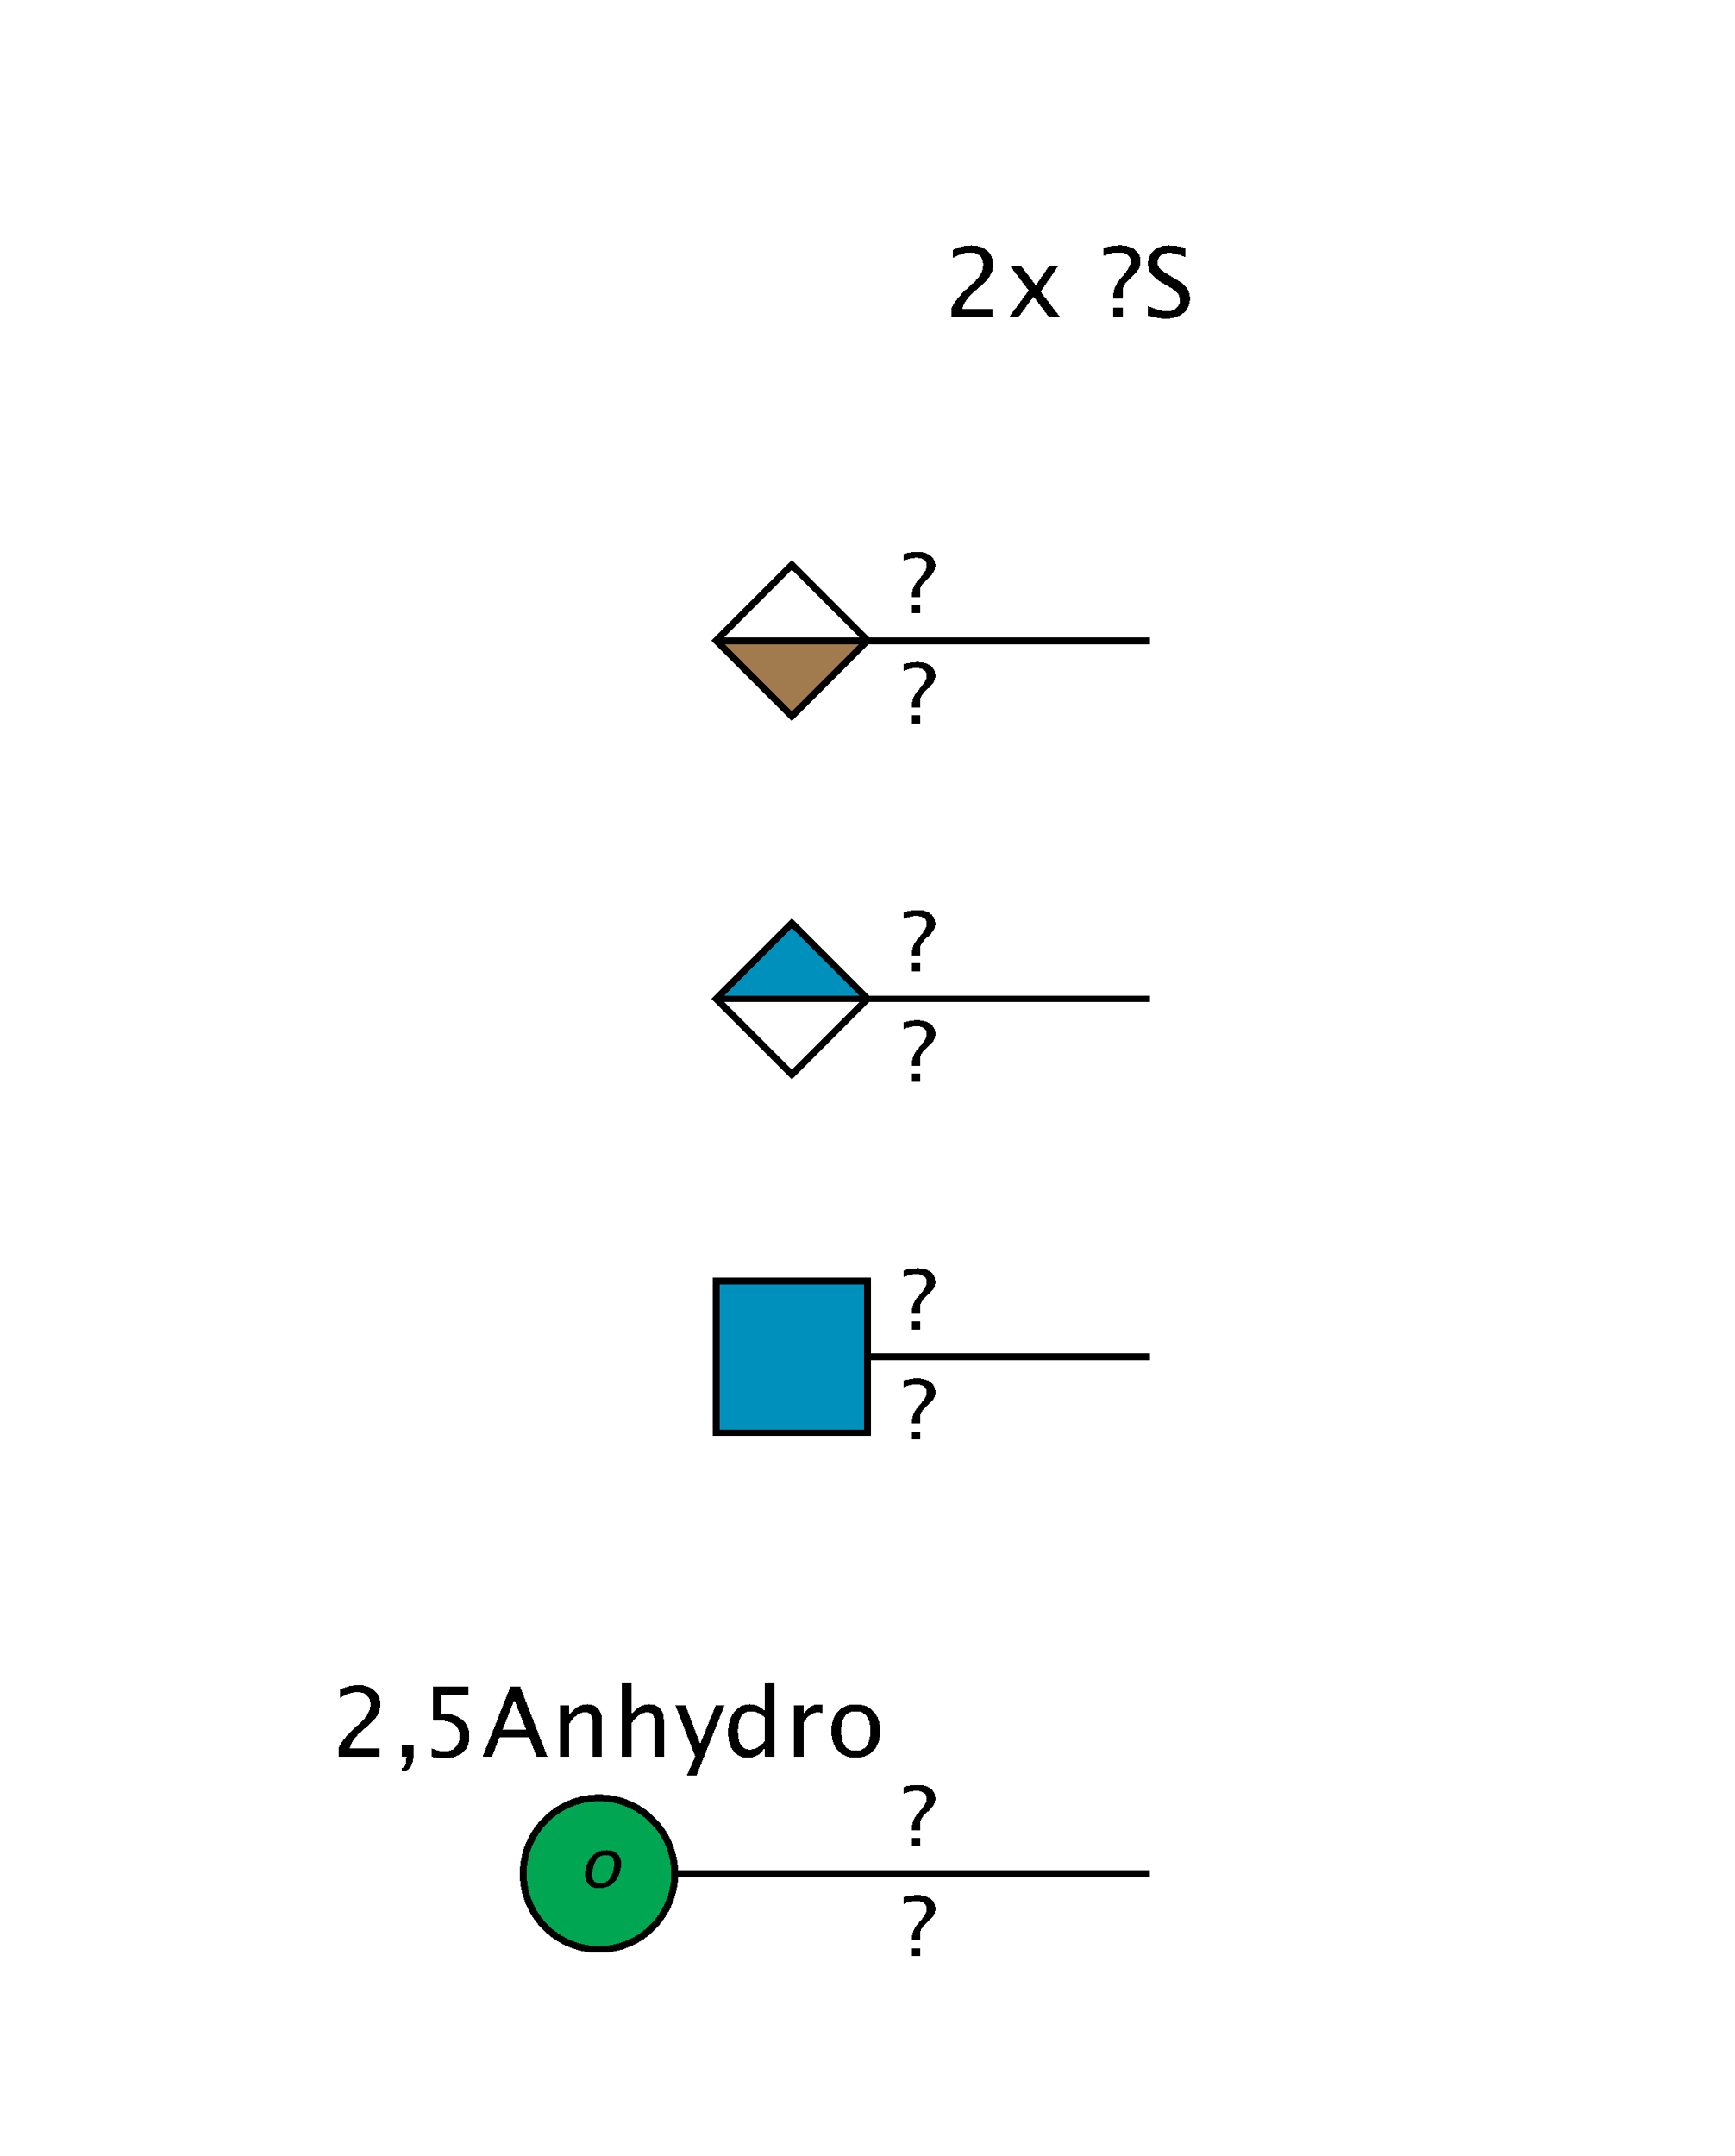 <?xml version="1.0"?>
<!DOCTYPE svg PUBLIC '-//W3C//DTD SVG 1.0//EN'
          'http://www.w3.org/TR/2001/REC-SVG-20010904/DTD/svg10.dtd'>
<svg xmlns:xlink="http://www.w3.org/1999/xlink" style="fill-opacity:1; color-rendering:auto; color-interpolation:auto; text-rendering:auto; stroke:black; stroke-linecap:square; stroke-miterlimit:10; shape-rendering:auto; stroke-opacity:1; fill:black; stroke-dasharray:none; font-weight:normal; stroke-width:1; font-family:'Dialog'; font-style:normal; stroke-linejoin:miter; font-size:12px; stroke-dashoffset:0; image-rendering:auto;" viewBox="0 0 252 313" xmlns="http://www.w3.org/2000/svg"
><!--Generated by the Batik Graphics2D SVG Generator--><defs id="genericDefs"
  /><g
  ><defs id="defs1"
    ><clipPath clipPathUnits="userSpaceOnUse" id="clipPath1"
      ><path d="M98 272 C98 278.075 93.075 283 87 283 C80.925 283 76 278.075 76 272 C76 265.925 80.925 261 87 261 C93.075 261 98 265.925 98 272 Z"
      /></clipPath
      ><clipPath clipPathUnits="userSpaceOnUse" id="clipPath2"
      ><path d="M104 186 L126 186 L126 208 L104 208 L104 186 Z"
      /></clipPath
      ><clipPath clipPathUnits="userSpaceOnUse" id="clipPath3"
      ><path style="fill-rule:evenodd;" d="M115 134 L126 145 L115 156 L104 145 Z"
      /></clipPath
      ><clipPath clipPathUnits="userSpaceOnUse" id="clipPath4"
      ><path style="fill-rule:evenodd;" d="M115 82 L126 93 L115 104 L104 93 Z"
      /></clipPath
    ></defs
    ><g style="fill:white; text-rendering:optimizeSpeed; stroke:white;"
    ><rect x="0" width="252" height="313" y="0" style="stroke:none;"
      /><polygon style="fill:none; stroke:black;" points=" 167 272 87 272"
      /><circle style="shape-rendering:crispEdges; clip-path:url(#clipPath1); stroke:none;" r="11" cx="87" cy="272"
      /><rect x="76" y="261" width="22" style="clip-path:url(#clipPath1); fill:rgb(0,166,81); shape-rendering:crispEdges; stroke:none;" height="22"
      /><rect x="76" y="261" width="22" style="clip-path:url(#clipPath1); fill:none; shape-rendering:crispEdges; stroke:black;" height="22"
      /><circle style="fill:none; shape-rendering:crispEdges; stroke:black;" r="11" cx="87" cy="272"
    /></g
    ><g style="font-style:italic; text-rendering:optimizeSpeed; font-size:10px; shape-rendering:crispEdges;"
    ><path style="stroke:none;" d="M87.013 274.122 Q85.875 274.122 85.347 273.368 Q84.819 272.613 85.072 271.349 Q85.328 270.069 86.158 269.325 Q86.988 268.58 88.155 268.58 Q89.322 268.58 89.855 269.325 Q90.387 270.069 90.133 271.339 Q89.873 272.638 89.041 273.38 Q88.209 274.122 87.013 274.122 ZM87.172 273.399 Q88.7 273.399 89.112 271.339 Q89.519 269.303 88.011 269.303 Q86.507 269.303 86.098 271.349 Q85.688 273.399 87.172 273.399 Z"
    /></g
    ><g style="fill:white; text-rendering:optimizeSpeed; font-size:14px; shape-rendering:crispEdges; stroke:white;"
    ><rect x="48" width="77" height="13" y="242" style="stroke:none;"
      /><path d="M49.162 255 L49.162 253.817 Q49.75 252.443 51.541 250.823 L52.313 250.133 Q53.804 248.786 53.804 247.46 Q53.804 246.612 53.294 246.127 Q52.785 245.642 51.897 245.642 Q50.844 245.642 49.415 246.455 L49.415 245.266 Q50.762 244.63 52.088 244.63 Q53.51 244.63 54.371 245.395 Q55.232 246.161 55.232 247.426 Q55.232 248.335 54.798 249.039 Q54.364 249.743 53.182 250.748 L52.662 251.192 Q51.042 252.566 50.789 253.817 L55.185 253.817 L55.185 255 ZM58.367 257.194 L58.367 256.688 Q59.023 256.504 59.023 255.137 L59.023 255 L58.367 255 L58.367 253.311 L60.056 253.311 L60.056 254.774 Q60.056 257.023 58.367 257.194 ZM62.702 255.041 L62.702 253.838 Q63.707 254.241 64.616 254.241 Q65.614 254.241 66.185 253.653 Q66.756 253.065 66.756 252.033 Q66.756 249.757 63.618 249.757 Q63.263 249.757 62.873 249.805 L62.873 244.883 L67.993 244.883 L67.993 246.059 L64.056 246.059 L64.056 248.725 Q66.004 248.725 67.098 249.62 Q68.191 250.516 68.191 252.102 Q68.191 253.578 67.197 254.416 Q66.202 255.253 64.439 255.253 Q63.673 255.253 62.702 255.041 ZM76.433 251.131 L74.71 246.769 L72.981 251.131 ZM77.95 255 L76.85 252.197 L72.564 252.197 L71.449 255 L70.116 255 L74.129 244.883 L75.551 244.883 L79.502 255 ZM81.347 255 L81.347 247.576 L82.693 247.576 L82.693 248.971 Q83.76 247.412 85.305 247.412 Q86.269 247.412 86.843 248.024 Q87.417 248.636 87.417 249.668 L87.417 255 L86.07 255 L86.07 250.106 Q86.07 249.278 85.828 248.926 Q85.585 248.574 85.024 248.574 Q83.787 248.574 82.693 250.194 L82.693 255 ZM90.347 255 L90.347 244.206 L91.693 244.206 L91.693 248.971 Q92.76 247.412 94.305 247.412 Q95.269 247.412 95.843 248.024 Q96.417 248.636 96.417 249.668 L96.417 255 L95.07 255 L95.07 250.106 Q95.07 249.278 94.828 248.926 Q94.585 248.574 94.024 248.574 Q92.787 248.574 91.693 250.194 L91.693 255 ZM99.777 257.7 L100.981 255 L98.109 247.576 L99.565 247.576 L101.691 253.168 L103.961 247.576 L105.232 247.576 L101.179 257.7 ZM111.111 255 L111.111 253.606 Q110.291 255.171 108.637 255.171 Q107.297 255.171 106.528 254.193 Q105.759 253.216 105.759 251.52 Q105.759 249.668 106.63 248.54 Q107.502 247.412 108.924 247.412 Q110.243 247.412 111.111 248.424 L111.111 244.206 L112.465 244.206 L112.465 255 ZM111.111 249.347 Q110.065 248.424 109.129 248.424 Q107.194 248.424 107.194 251.384 Q107.194 253.988 108.917 253.988 Q110.038 253.988 111.111 252.765 ZM115.347 255 L115.347 247.576 L116.693 247.576 L116.693 248.971 Q117.493 247.412 119.018 247.412 Q119.223 247.412 119.448 247.446 L119.448 248.704 Q119.1 248.588 118.833 248.588 Q117.555 248.588 116.693 250.106 L116.693 255 ZM124.252 255.171 Q122.659 255.171 121.709 254.115 Q120.759 253.059 120.759 251.288 Q120.759 249.497 121.712 248.455 Q122.666 247.412 124.3 247.412 Q125.934 247.412 126.887 248.455 Q127.841 249.497 127.841 251.274 Q127.841 253.093 126.884 254.132 Q125.927 255.171 124.252 255.171 ZM124.272 254.159 Q126.412 254.159 126.412 251.274 Q126.412 248.424 124.3 248.424 Q122.194 248.424 122.194 251.288 Q122.194 254.159 124.272 254.159 Z" style="fill:black; stroke:none;"
      /><rect x="131" width="5" height="9" y="259" style="stroke:none;"
      /><path d="M132.465 268 L132.465 266.846 L133.619 266.846 L133.619 268 ZM132.465 265.685 L132.465 265.369 Q132.465 264.25 133.326 263.266 L133.695 262.838 Q134.615 261.783 134.615 261.109 Q134.615 260.588 134.211 260.283 Q133.807 259.978 133.121 259.978 Q132.225 259.978 131.217 260.412 L131.217 259.434 Q132.301 259.106 133.244 259.106 Q134.44 259.106 135.143 259.642 Q135.846 260.178 135.846 261.092 Q135.846 261.607 135.644 261.979 Q135.441 262.352 134.867 262.897 L134.504 263.236 Q133.959 263.752 133.789 264.101 Q133.619 264.449 133.619 265.041 L133.619 265.685 Z" style="fill:black; stroke:none;"
      /><rect x="131" width="5" height="9" y="275" style="stroke:none;"
      /><path d="M132.465 284 L132.465 282.846 L133.619 282.846 L133.619 284 ZM132.465 281.685 L132.465 281.369 Q132.465 280.25 133.326 279.266 L133.695 278.838 Q134.615 277.783 134.615 277.109 Q134.615 276.588 134.211 276.283 Q133.807 275.978 133.121 275.978 Q132.225 275.978 131.217 276.412 L131.217 275.434 Q132.301 275.106 133.244 275.106 Q134.44 275.106 135.143 275.642 Q135.846 276.178 135.846 277.092 Q135.846 277.607 135.644 277.979 Q135.441 278.352 134.867 278.897 L134.504 279.236 Q133.959 279.752 133.789 280.101 Q133.619 280.449 133.619 281.041 L133.619 281.685 Z" style="fill:black; stroke:none;"
      /><polygon style="fill:none; stroke:black;" points=" 167 197 115 197"
      /><rect x="104" y="186" width="22" style="clip-path:url(#clipPath2); stroke:none;" height="22"
      /><rect x="104" y="186" width="22" style="clip-path:url(#clipPath2); fill:rgb(0,144,188); stroke:none;" height="22"
      /><rect x="104" y="186" width="22" style="clip-path:url(#clipPath2); fill:none; stroke:black;" height="22"
      /><rect x="104" y="186" width="22" style="fill:none; stroke:black;" height="22"
      /><rect x="131" width="5" height="9" y="184" style="stroke:none;"
      /><path d="M132.465 193 L132.465 191.846 L133.619 191.846 L133.619 193 ZM132.465 190.685 L132.465 190.369 Q132.465 189.25 133.326 188.266 L133.695 187.838 Q134.615 186.783 134.615 186.109 Q134.615 185.588 134.211 185.283 Q133.807 184.978 133.121 184.978 Q132.225 184.978 131.217 185.412 L131.217 184.434 Q132.301 184.106 133.244 184.106 Q134.44 184.106 135.143 184.642 Q135.846 185.178 135.846 186.092 Q135.846 186.607 135.644 186.98 Q135.441 187.352 134.867 187.897 L134.504 188.236 Q133.959 188.752 133.789 189.101 Q133.619 189.449 133.619 190.041 L133.619 190.685 Z" style="fill:black; stroke:none;"
      /><rect x="131" width="5" height="9" y="200" style="stroke:none;"
      /><path d="M132.465 209 L132.465 207.846 L133.619 207.846 L133.619 209 ZM132.465 206.685 L132.465 206.369 Q132.465 205.25 133.326 204.266 L133.695 203.838 Q134.615 202.783 134.615 202.109 Q134.615 201.588 134.211 201.283 Q133.807 200.978 133.121 200.978 Q132.225 200.978 131.217 201.412 L131.217 200.434 Q132.301 200.106 133.244 200.106 Q134.44 200.106 135.143 200.642 Q135.846 201.178 135.846 202.092 Q135.846 202.607 135.644 202.98 Q135.441 203.352 134.867 203.897 L134.504 204.236 Q133.959 204.752 133.789 205.101 Q133.619 205.449 133.619 206.041 L133.619 206.685 Z" style="fill:black; stroke:none;"
      /><polygon style="fill:none; stroke:black;" points=" 167 145 115 145"
      /><polygon style="clip-path:url(#clipPath3); stroke:none;" points=" 115 134 126 145 115 156 104 145"
      /><rect x="104" y="134" width="22" style="clip-path:url(#clipPath3); fill:rgb(0,144,188); stroke:none;" height="11"
      /><rect x="104" y="134" width="22" style="clip-path:url(#clipPath3); fill:none; stroke:black;" height="11"
      /><polygon style="fill:none; stroke:black;" points=" 115 134 126 145 115 156 104 145"
      /><rect x="131" width="5" height="9" y="132" style="stroke:none;"
      /><path d="M132.465 141 L132.465 139.846 L133.619 139.846 L133.619 141 ZM132.465 138.685 L132.465 138.369 Q132.465 137.25 133.326 136.266 L133.695 135.838 Q134.615 134.783 134.615 134.109 Q134.615 133.588 134.211 133.283 Q133.807 132.978 133.121 132.978 Q132.225 132.978 131.217 133.412 L131.217 132.434 Q132.301 132.106 133.244 132.106 Q134.44 132.106 135.143 132.642 Q135.846 133.178 135.846 134.092 Q135.846 134.607 135.644 134.98 Q135.441 135.352 134.867 135.897 L134.504 136.236 Q133.959 136.752 133.789 137.101 Q133.619 137.449 133.619 138.041 L133.619 138.685 Z" style="fill:black; stroke:none;"
      /><rect x="131" width="5" height="9" y="148" style="stroke:none;"
      /><path d="M132.465 157 L132.465 155.846 L133.619 155.846 L133.619 157 ZM132.465 154.685 L132.465 154.369 Q132.465 153.25 133.326 152.266 L133.695 151.838 Q134.615 150.783 134.615 150.109 Q134.615 149.588 134.211 149.283 Q133.807 148.978 133.121 148.978 Q132.225 148.978 131.217 149.412 L131.217 148.434 Q132.301 148.106 133.244 148.106 Q134.44 148.106 135.143 148.642 Q135.846 149.178 135.846 150.092 Q135.846 150.607 135.644 150.98 Q135.441 151.352 134.867 151.897 L134.504 152.236 Q133.959 152.752 133.789 153.101 Q133.619 153.449 133.619 154.041 L133.619 154.685 Z" style="fill:black; stroke:none;"
      /><polygon style="fill:none; stroke:black;" points=" 167 93 115 93"
      /><polygon style="clip-path:url(#clipPath4); stroke:none;" points=" 115 82 126 93 115 104 104 93"
      /><rect x="104" y="93" width="22" style="clip-path:url(#clipPath4); fill:rgb(161,122,77); stroke:none;" height="11"
      /><rect x="104" y="93" width="22" style="clip-path:url(#clipPath4); fill:none; stroke:black;" height="11"
      /><polygon style="fill:none; stroke:black;" points=" 115 82 126 93 115 104 104 93"
      /><rect x="131" width="5" height="9" y="80" style="stroke:none;"
      /><path d="M132.465 89 L132.465 87.846 L133.619 87.846 L133.619 89 ZM132.465 86.686 L132.465 86.369 Q132.465 85.25 133.326 84.266 L133.695 83.838 Q134.615 82.783 134.615 82.109 Q134.615 81.588 134.211 81.283 Q133.807 80.978 133.121 80.978 Q132.225 80.978 131.217 81.412 L131.217 80.434 Q132.301 80.106 133.244 80.106 Q134.44 80.106 135.143 80.642 Q135.846 81.178 135.846 82.092 Q135.846 82.607 135.644 82.98 Q135.441 83.352 134.867 83.897 L134.504 84.236 Q133.959 84.752 133.789 85.101 Q133.619 85.449 133.619 86.041 L133.619 86.686 Z" style="fill:black; stroke:none;"
      /><rect x="131" width="5" height="9" y="96" style="stroke:none;"
      /><path d="M132.465 105 L132.465 103.846 L133.619 103.846 L133.619 105 ZM132.465 102.686 L132.465 102.369 Q132.465 101.25 133.326 100.266 L133.695 99.838 Q134.615 98.783 134.615 98.109 Q134.615 97.588 134.211 97.283 Q133.807 96.978 133.121 96.978 Q132.225 96.978 131.217 97.412 L131.217 96.434 Q132.301 96.106 133.244 96.106 Q134.44 96.106 135.143 96.642 Q135.846 97.178 135.846 98.092 Q135.846 98.607 135.644 98.98 Q135.441 99.352 134.867 99.897 L134.504 100.236 Q133.959 100.752 133.789 101.101 Q133.619 101.449 133.619 102.041 L133.619 102.686 Z" style="fill:black; stroke:none;"
      /><rect x="160" width="12" height="10" y="35" style="stroke:none;"
      /><path d="M161.709 46 L161.709 44.653 L163.056 44.653 L163.056 46 ZM161.709 43.3 L161.709 42.931 Q161.709 41.625 162.714 40.477 L163.144 39.977 Q164.218 38.747 164.218 37.961 Q164.218 37.352 163.746 36.997 Q163.274 36.642 162.475 36.642 Q161.429 36.642 160.253 37.148 L160.253 36.006 Q161.518 35.623 162.618 35.623 Q164.013 35.623 164.833 36.248 Q165.653 36.874 165.653 37.94 Q165.653 38.542 165.417 38.976 Q165.182 39.41 164.512 40.046 L164.088 40.442 Q163.452 41.044 163.254 41.451 Q163.056 41.857 163.056 42.548 L163.056 43.3 ZM169.288 46.253 Q168.269 46.253 166.684 45.809 L166.684 44.387 Q168.393 45.18 169.493 45.18 Q170.341 45.18 170.857 44.735 Q171.373 44.291 171.373 43.566 Q171.373 42.972 171.035 42.555 Q170.696 42.138 169.787 41.625 L169.09 41.222 Q167.798 40.483 167.268 39.831 Q166.738 39.178 166.738 38.31 Q166.738 37.141 167.586 36.385 Q168.434 35.63 169.746 35.63 Q170.915 35.63 172.214 36.02 L172.214 37.332 Q170.614 36.703 169.828 36.703 Q169.083 36.703 168.598 37.1 Q168.112 37.496 168.112 38.098 Q168.112 38.603 168.468 38.993 Q168.823 39.383 169.767 39.923 L170.491 40.333 Q171.804 41.078 172.323 41.741 Q172.843 42.404 172.843 43.334 Q172.843 44.653 171.869 45.453 Q170.894 46.253 169.288 46.253 Z" style="fill:black; stroke:none;"
      /><path d="M138.162 46 L138.162 44.817 Q138.75 43.443 140.541 41.823 L141.314 41.133 Q142.804 39.786 142.804 38.46 Q142.804 37.612 142.294 37.127 Q141.785 36.642 140.897 36.642 Q139.844 36.642 138.415 37.455 L138.415 36.266 Q139.762 35.63 141.088 35.63 Q142.51 35.63 143.371 36.395 Q144.232 37.161 144.232 38.426 Q144.232 39.335 143.798 40.039 Q143.364 40.743 142.182 41.748 L141.662 42.192 Q140.042 43.566 139.789 44.817 L144.185 44.817 L144.185 46 ZM146.602 46 L149.425 42.165 L146.684 38.576 L148.283 38.576 L150.45 41.434 L152.412 38.576 L153.725 38.576 L151.154 42.343 L153.95 46 L152.351 46 L150.115 43.06 L147.955 46 Z" style="fill:black; stroke:none;"
    /></g
  ></g
></svg
>
